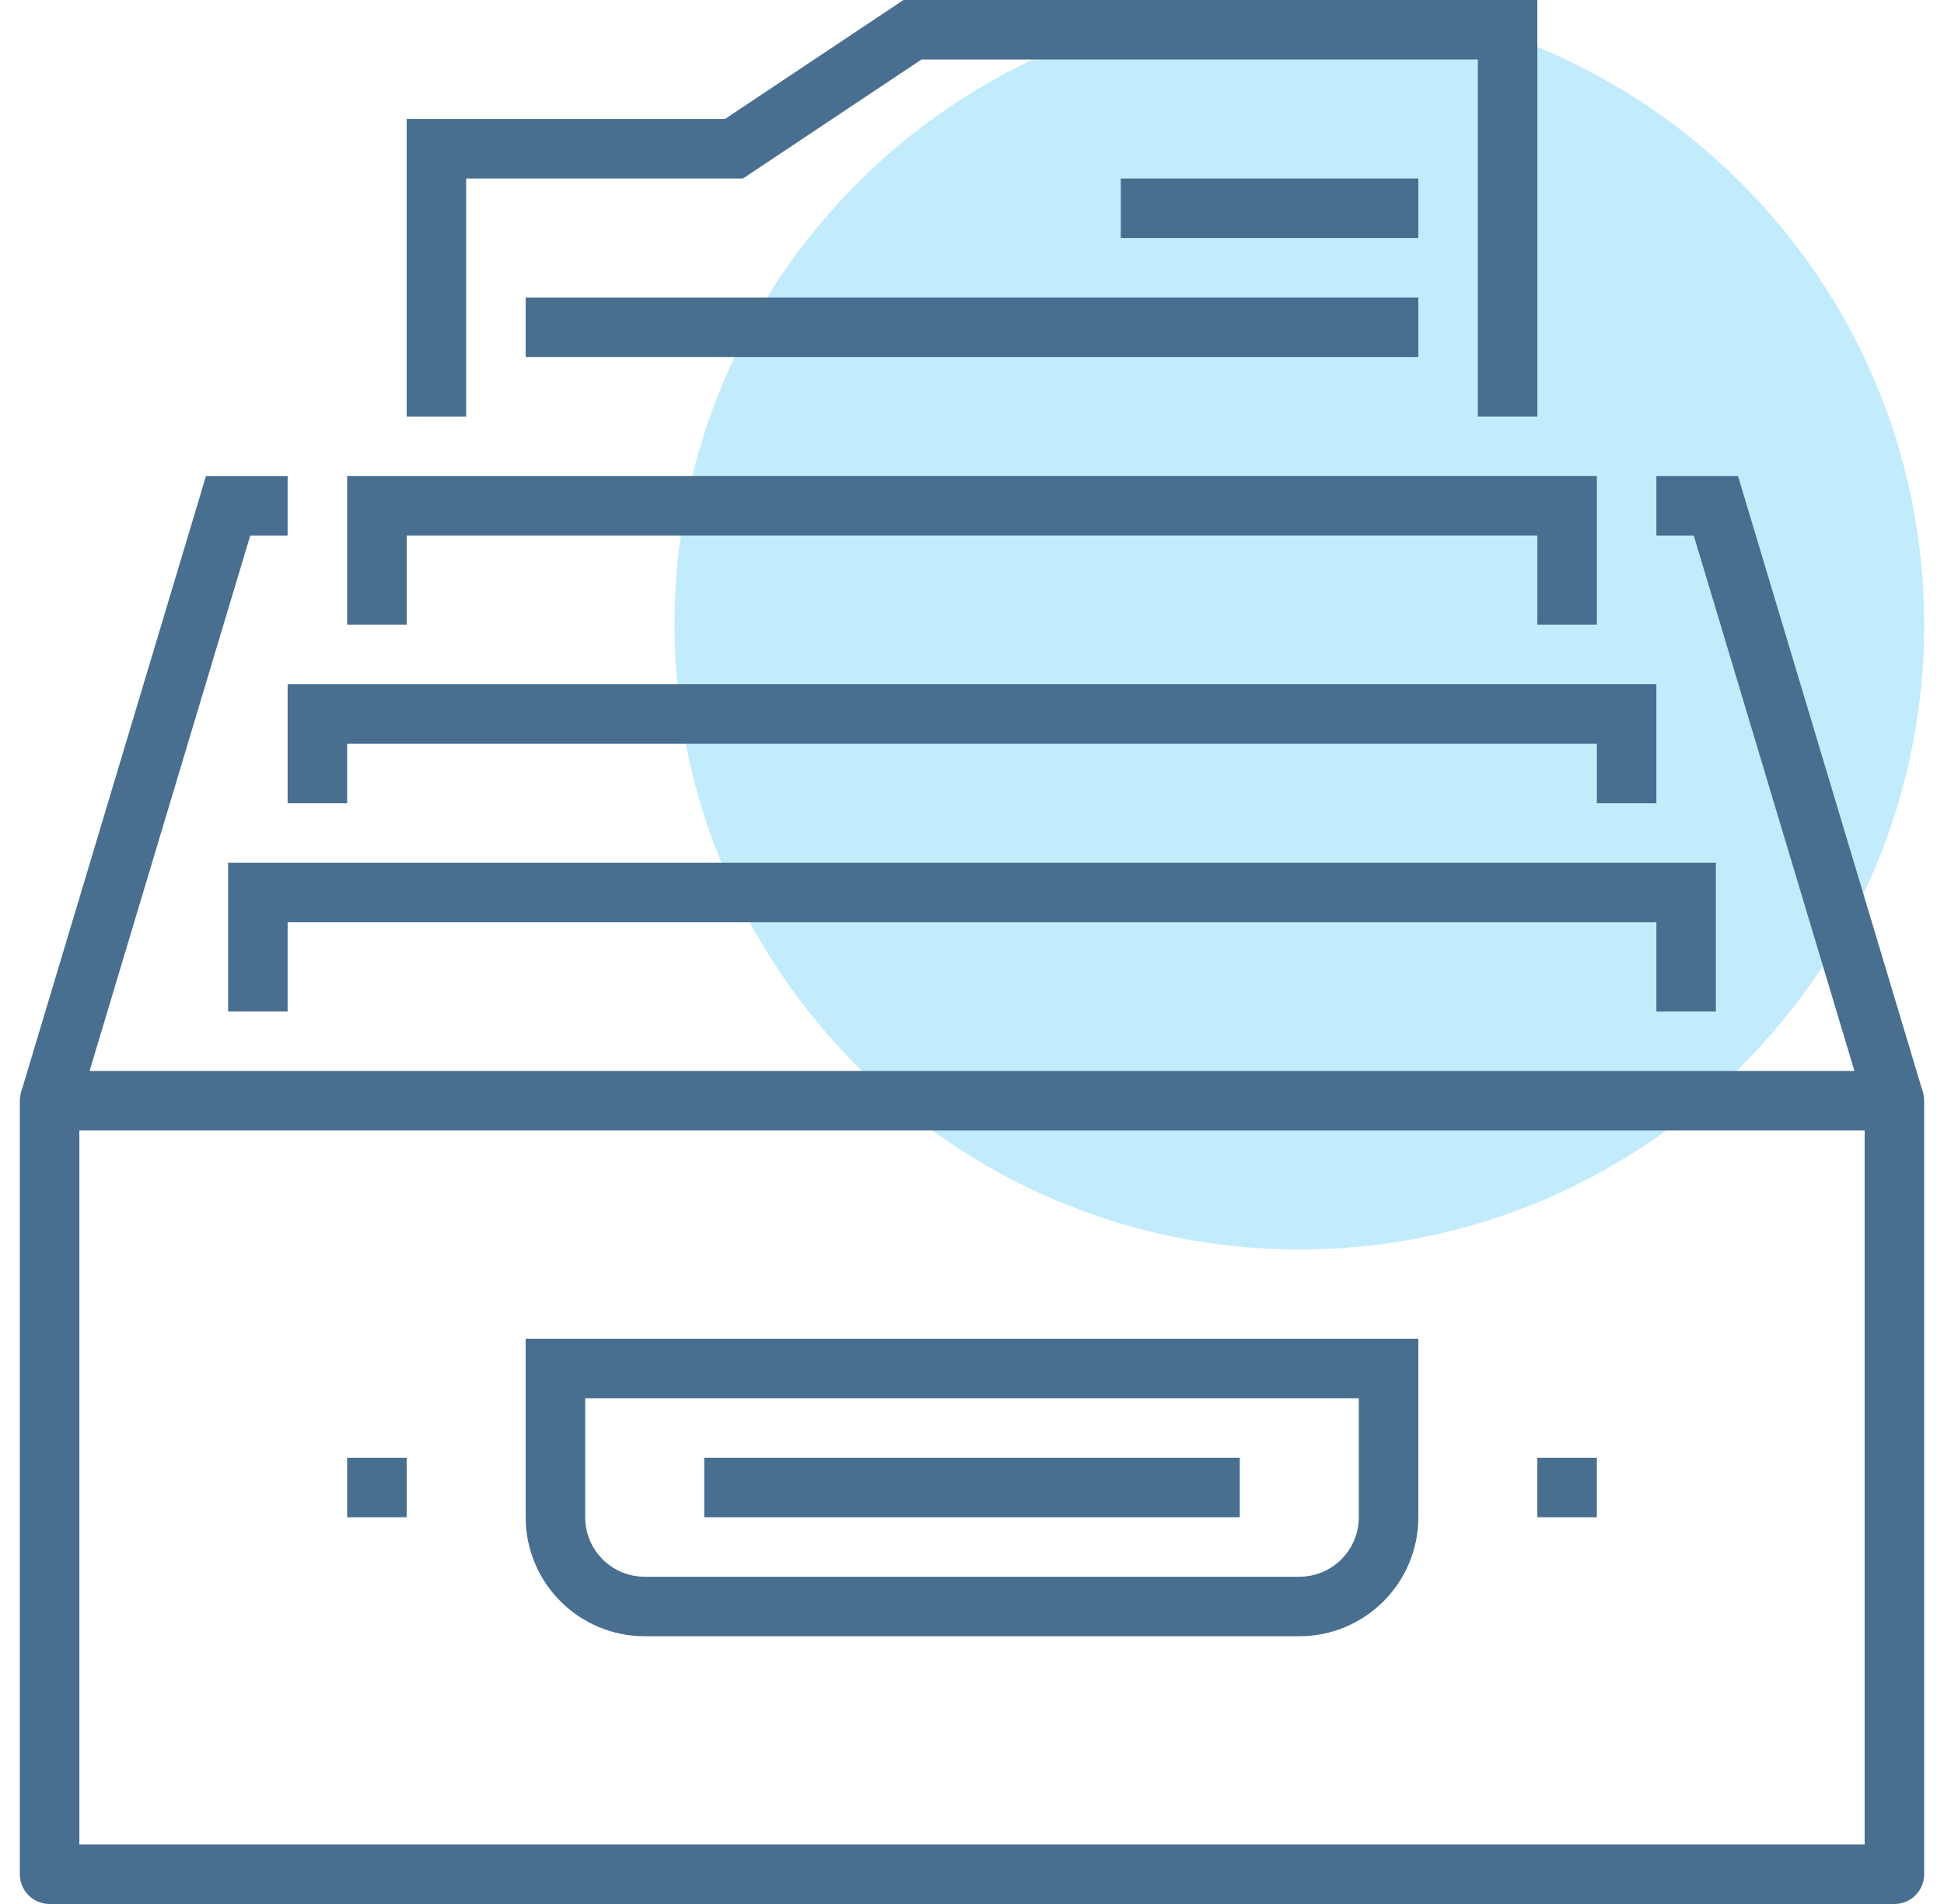 <svg width="49" height="48" viewBox="0 0 49 48" fill="none" xmlns="http://www.w3.org/2000/svg">
    <path d="M32.75 31.5C41.449 31.5 48.5 24.448 48.5 15.75C48.5 7.052 41.449 0 32.75 0C24.052 0 17 7.052 17 15.75C17 24.448 24.052 31.5 32.75 31.5Z" fill="#C2ECFB"/>
    <path fill-rule="evenodd" clip-rule="evenodd" d="M0.5 27.75C0.5 27.336 0.836 27 1.25 27H47.75C48.164 27 48.5 27.336 48.5 27.75V47.25C48.5 47.664 48.164 48 47.75 48H1.25C0.836 48 0.5 47.664 0.5 47.25V27.75ZM2 28.5V46.5H47V28.5H2Z" fill="#486F90"/>
    <path fill-rule="evenodd" clip-rule="evenodd" d="M42.692 13.5H41.75V12H43.808L48.468 27.535L47.032 27.965L42.692 13.5Z" fill="#486F90"/>
    <path fill-rule="evenodd" clip-rule="evenodd" d="M5.192 12H7.25V13.5H6.308L1.968 27.965L0.532 27.535L5.192 12Z" fill="#486F90"/>
    <path fill-rule="evenodd" clip-rule="evenodd" d="M22.773 0H38.75V10.5H37.25V1.5H23.227L18.727 4.5H11.75V10.5H10.25V3H18.273L22.773 0Z" fill="#486F90"/>
    <path fill-rule="evenodd" clip-rule="evenodd" d="M8.75 12H40.25V15.75H38.75V13.5H10.25V15.75H8.75V12Z" fill="#486F90"/>
    <path fill-rule="evenodd" clip-rule="evenodd" d="M7.25 17.25H41.75V20.25H40.25V18.75H8.75V20.25H7.25V17.25Z" fill="#486F90"/>
    <path fill-rule="evenodd" clip-rule="evenodd" d="M5.75 21.75H43.25V25.5H41.75V23.25H7.25V25.5H5.75V21.75Z" fill="#486F90"/>
    <path fill-rule="evenodd" clip-rule="evenodd" d="M13.25 33.75H35.75V38.25C35.75 39.906 34.407 41.25 32.75 41.25H16.25C14.594 41.25 13.25 39.907 13.25 38.25V33.75ZM14.75 35.25V38.25C14.75 39.078 15.422 39.75 16.25 39.75H32.75C33.578 39.75 34.25 39.078 34.25 38.25V35.25H14.75Z" fill="#486F90"/>
    <path fill-rule="evenodd" clip-rule="evenodd" d="M8.75 36.75H10.25V38.25H8.75V36.75Z" fill="#486F90"/>
    <path fill-rule="evenodd" clip-rule="evenodd" d="M38.75 36.75H40.25V38.25H38.75V36.75Z" fill="#486F90"/>
    <path fill-rule="evenodd" clip-rule="evenodd" d="M31.25 38.25H17.75V36.75H31.25V38.25Z" fill="#486F90"/>
    <path fill-rule="evenodd" clip-rule="evenodd" d="M35.75 6H28.25V4.5H35.75V6Z" fill="#486F90"/>
    <path fill-rule="evenodd" clip-rule="evenodd" d="M35.75 9H13.25V7.5H35.75V9Z" fill="#486F90"/>
</svg>
